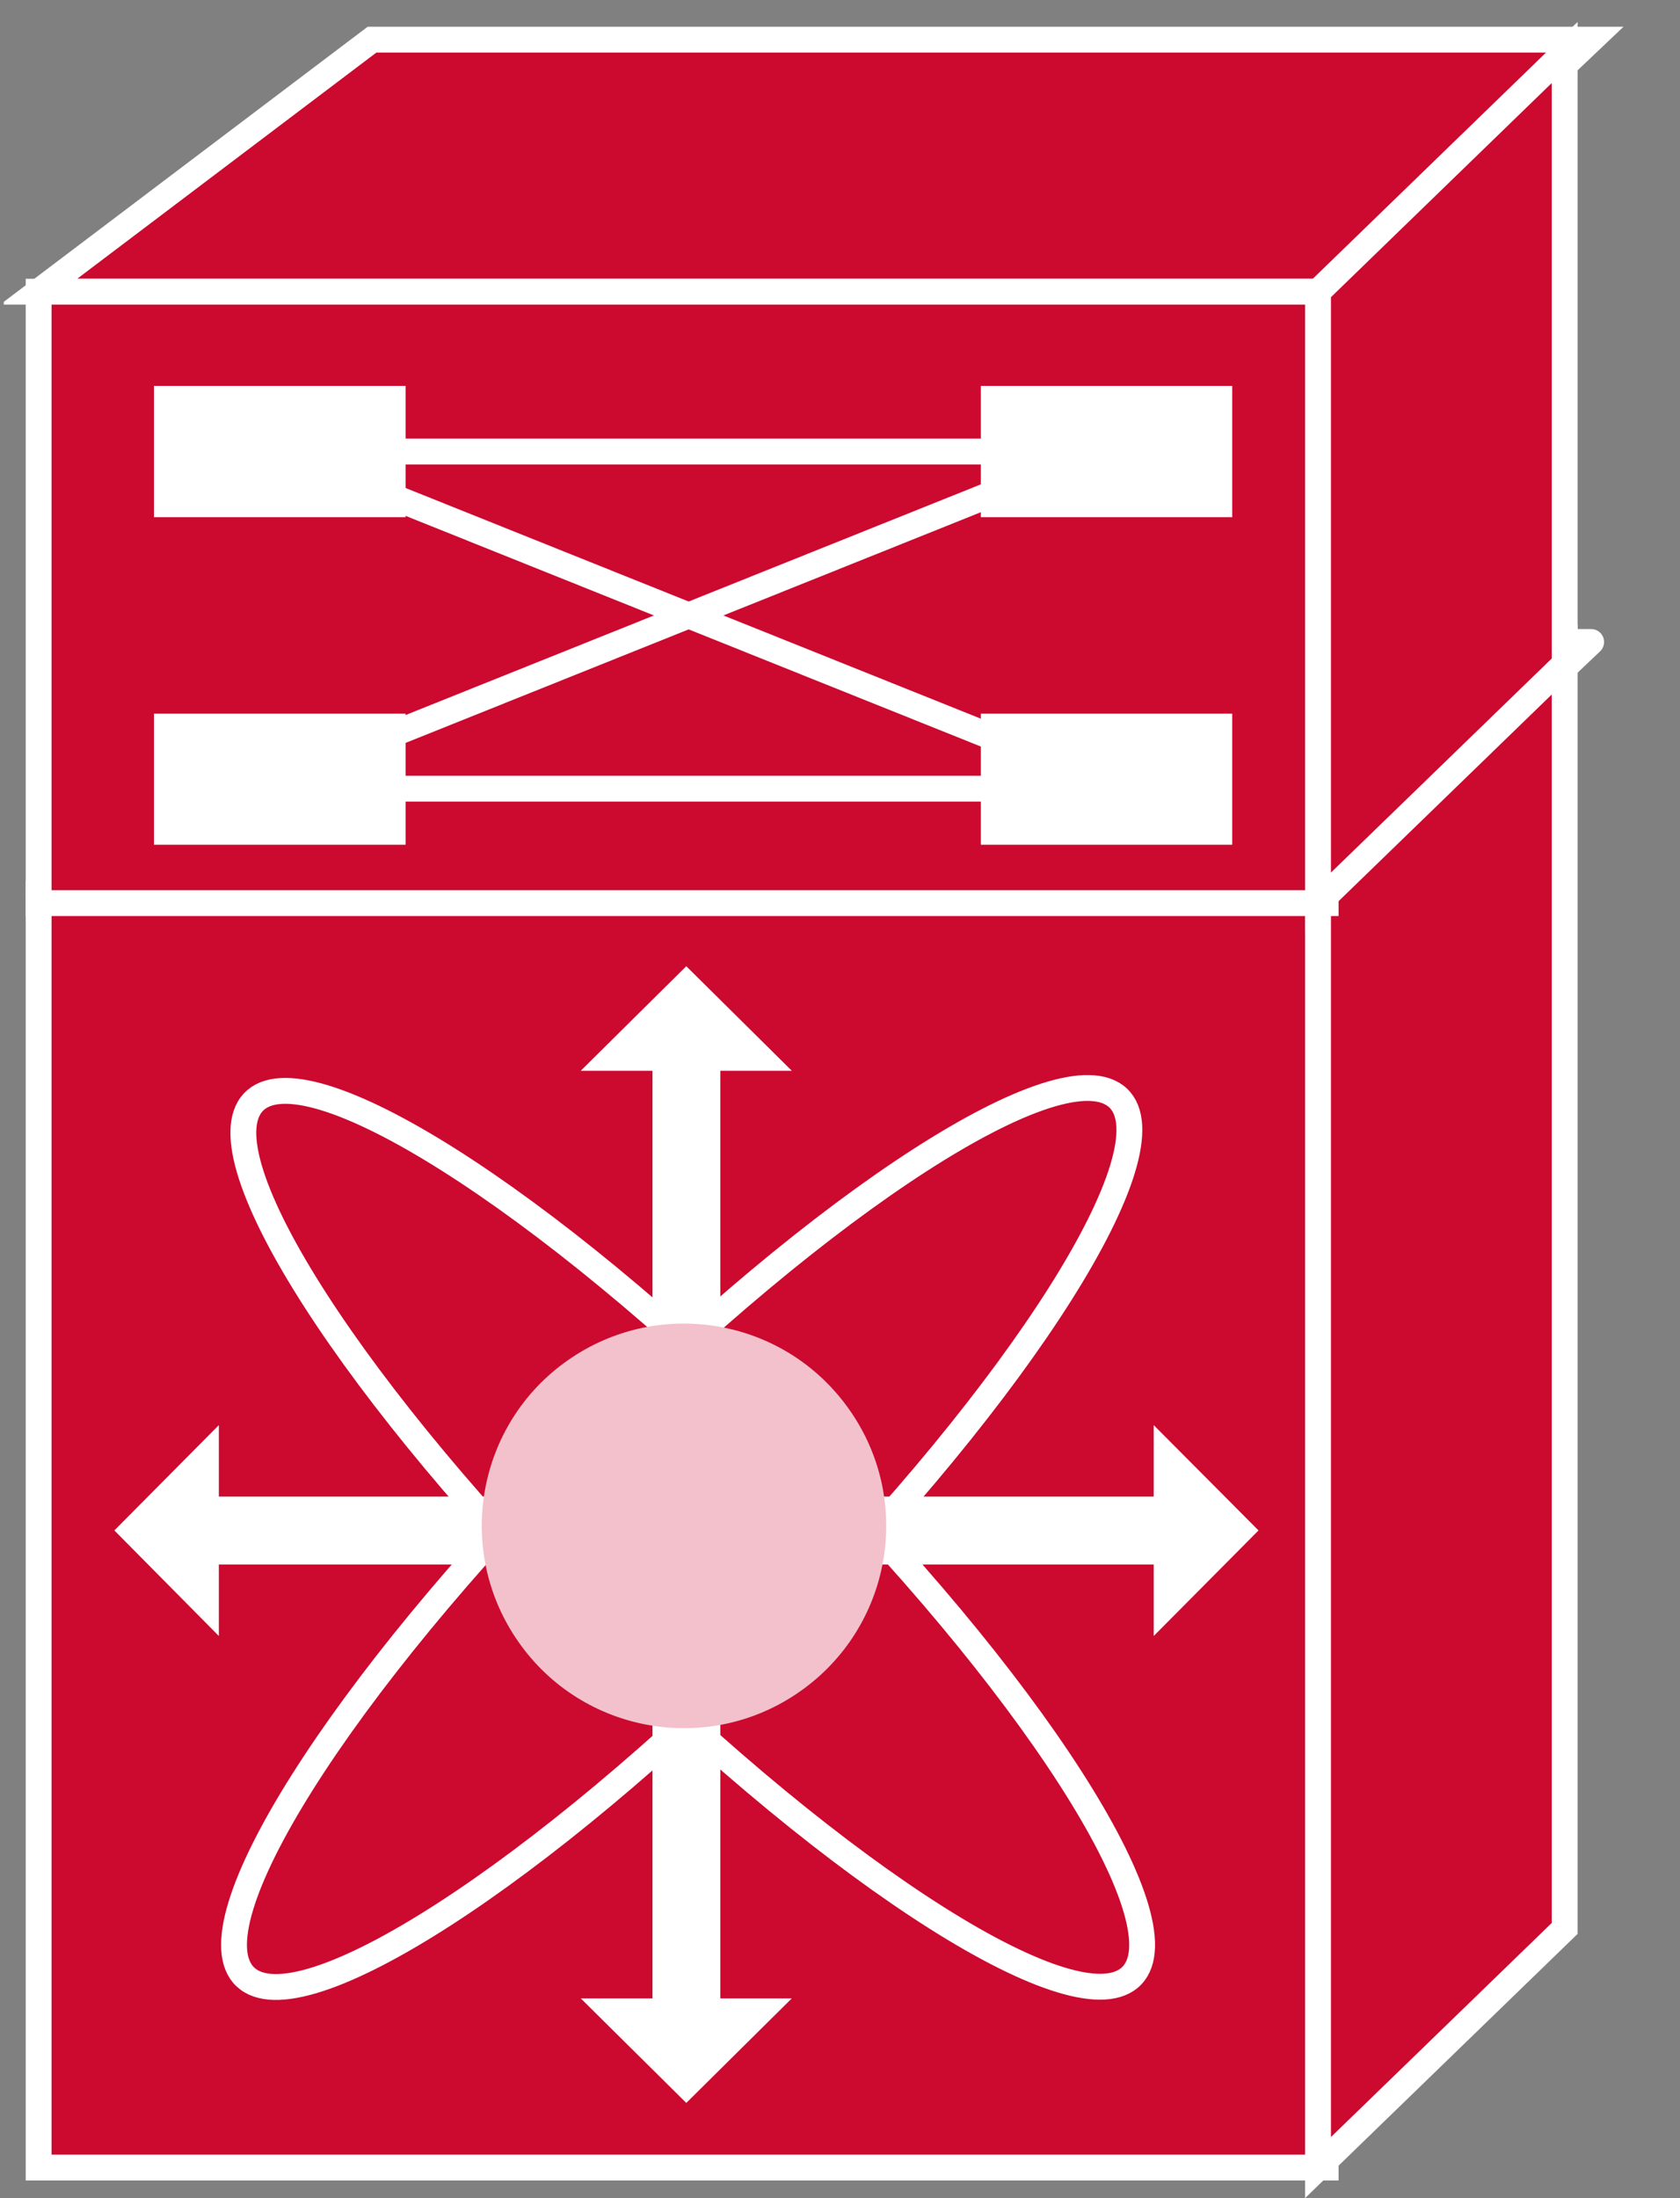 <?xml version="1.0" encoding="UTF-8"?>
<svg xmlns="http://www.w3.org/2000/svg" xmlns:xlink="http://www.w3.org/1999/xlink" width="26pt" height="34pt" viewBox="0 0 26 34" version="1.1">
<rect x="0" y="0" width="26" height="34" fill="#808080" stroke="none"/>
<defs>
<clipPath id="clip1">
  <path d="M 0.059 0.34 L 25.125 0.34 L 25.125 34 L 0.059 34 L 0.059 0.34 Z M 0.059 0.34 "/>
</clipPath>
<clipPath id="clip2">
  <path d="M 0.059 0.34 L 25.125 0.34 L 25.125 34 L 0.059 34 L 0.059 0.34 Z M 0.059 0.34 "/>
</clipPath>
<clipPath id="clip3">
  <path d="M 0.059 0.34 L 25.125 0.34 L 25.125 34 L 0.059 34 L 0.059 0.34 Z M 0.059 0.34 "/>
</clipPath>
<clipPath id="clip4">
  <path d="M 0.059 0.34 L 25.125 0.34 L 25.125 34 L 0.059 34 L 0.059 0.34 Z M 0.059 0.34 "/>
</clipPath>
<clipPath id="clip5">
  <path d="M 0.059 0.34 L 25.125 0.34 L 25.125 34 L 0.059 34 L 0.059 0.34 Z M 0.059 0.34 "/>
</clipPath>
<clipPath id="clip6">
  <path d="M 0.059 0.34 L 25.125 0.34 L 25.125 34 L 0.059 34 L 0.059 0.34 Z M 0.059 0.34 "/>
</clipPath>
</defs>
<g id="surface0">
<path style=" stroke:none;fill-rule:nonzero;fill:#202020;fill-opacity:1;" d="M 24.625 9.93 L 20.516 13.828 L 0.598 13.828 L 5.758 9.93 L 24.625 9.93 "/>
<g clip-path="url(#clip1)" clip-rule="nonzero">
<path style="fill:none;stroke-width:0.4;stroke-linecap:round;stroke-linejoin:round;stroke:#FFFFFF;stroke-opacity:1;stroke-miterlimit:4;" d="M 24.625 24.07 L 20.516 20.172 L 0.598 20.172 L 5.758 24.07 L 24.625 24.07 Z M 24.625 24.07 " transform="matrix(1,0,0,-1,0,34)"/>
</g>
<path style=" stroke:none;fill-rule:nonzero;fill:#CC092F;fill-opacity:1;" d="M 0.598 13.828 L 20.516 13.828 L 20.516 33.527 L 0.598 33.527 L 0.598 13.828 Z M 0.598 13.828 "/>
<g clip-path="url(#clip2)" clip-rule="nonzero">
<path style="fill:none;stroke-width:0.4;stroke-linecap:butt;stroke-linejoin:miter;stroke:#FFFFFF;stroke-opacity:1;stroke-miterlimit:4;" d="M 0.598 0.473 L 20.516 0.473 L 20.516 20.172 L 0.598 20.172 L 0.598 0.473 Z M 0.598 0.473 " transform="matrix(1,0,0,-1,0,34)"/>
</g>
<path style=" stroke:none;fill-rule:nonzero;fill:#CC092F;fill-opacity:1;" d="M 24.215 29.828 L 24.215 10.129 L 20.398 13.828 L 20.398 33.527 L 24.215 29.828 "/>
<g clip-path="url(#clip3)" clip-rule="nonzero">
<path style="fill:none;stroke-width:0.4;stroke-linecap:butt;stroke-linejoin:miter;stroke:#FFFFFF;stroke-opacity:1;stroke-miterlimit:4;" d="M 24.215 4.172 L 24.215 23.871 L 20.398 20.172 L 20.398 0.473 L 24.215 4.172 Z M 24.215 4.172 " transform="matrix(1,0,0,-1,0,34)"/>
</g>
<path style=" stroke:none;fill-rule:nonzero;fill:#FFFFFF;fill-opacity:1;" d="M 7.672 23.148 L 3.387 23.148 L 3.387 22.043 L 1.77 23.672 L 3.387 25.305 L 3.387 24.199 L 7.672 24.199 L 7.672 23.148 "/>
<path style=" stroke:none;fill-rule:nonzero;fill:#FFFFFF;fill-opacity:1;" d="M 10.098 26.621 L 10.098 30.91 L 8.988 30.91 L 10.621 32.527 L 12.254 30.91 L 11.148 30.91 L 11.148 26.621 L 10.098 26.621 "/>
<path style=" stroke:none;fill-rule:nonzero;fill:#FFFFFF;fill-opacity:1;" d="M 10.098 20.848 L 10.098 16.562 L 8.988 16.562 L 10.621 14.945 L 12.254 16.562 L 11.148 16.562 L 11.148 20.848 L 10.098 20.848 "/>
<path style=" stroke:none;fill-rule:nonzero;fill:#FFFFFF;fill-opacity:1;" d="M 13.57 24.199 L 17.855 24.199 L 17.855 25.305 L 19.477 23.672 L 17.855 22.043 L 17.855 23.148 L 13.57 23.148 L 13.57 24.199 "/>
<path style="fill:none;stroke-width:0.4;stroke-linecap:butt;stroke-linejoin:miter;stroke:#FFFFFF;stroke-opacity:1;stroke-miterlimit:4;" d="M 17.52 3.445 C 16.715 2.594 13.016 4.93 9.262 8.66 C 5.508 12.391 3.117 16.102 3.922 16.953 C 4.727 17.801 8.426 15.465 12.18 11.734 C 15.934 8.008 18.324 4.293 17.52 3.445 Z M 17.305 17.016 C 18.152 16.211 15.816 12.516 12.09 8.762 C 8.359 5.008 4.645 2.617 3.797 3.422 C 2.945 4.227 5.281 7.922 9.012 11.676 C 12.742 15.43 16.453 17.82 17.305 17.016 Z M 17.305 17.016 " transform="matrix(1,0,0,-1,0,34)"/>
<path style=" stroke:none;fill-rule:nonzero;fill:#F2C1CB;fill-opacity:1;" d="M 12.379 26.164 C 13.797 25.172 14.141 23.223 13.148 21.809 C 12.156 20.391 10.207 20.047 8.789 21.039 C 7.375 22.027 7.031 23.98 8.023 25.395 C 9.012 26.812 10.965 27.156 12.379 26.164 "/>
<path style=" stroke:none;fill-rule:nonzero;fill:#CC092F;fill-opacity:1;" d="M 24.625 0.613 L 20.516 4.512 L 0.598 4.512 L 5.758 0.613 L 24.625 0.613 "/>
<g clip-path="url(#clip4)" clip-rule="nonzero">
<path style="fill:none;stroke-width:0.4;stroke-linecap:butt;stroke-linejoin:miter;stroke:#FFFFFF;stroke-opacity:1;stroke-miterlimit:4;" d="M 24.625 33.387 L 20.516 29.488 L 0.598 29.488 L 5.758 33.387 L 24.625 33.387 Z M 24.625 33.387 " transform="matrix(1,0,0,-1,0,34)"/>
</g>
<path style=" stroke:none;fill-rule:nonzero;fill:#CC092F;fill-opacity:1;" d="M 0.598 4.512 L 20.516 4.512 L 20.516 13.969 L 0.598 13.969 L 0.598 4.512 Z M 0.598 4.512 "/>
<g clip-path="url(#clip5)" clip-rule="nonzero">
<path style="fill:none;stroke-width:0.4;stroke-linecap:butt;stroke-linejoin:miter;stroke:#FFFFFF;stroke-opacity:1;stroke-miterlimit:4;" d="M 0.598 20.031 L 20.516 20.031 L 20.516 29.488 L 0.598 29.488 L 0.598 20.031 Z M 0.598 20.031 " transform="matrix(1,0,0,-1,0,34)"/>
</g>
<path style=" stroke:none;fill-rule:nonzero;fill:#CC092F;fill-opacity:1;" d="M 24.215 10.27 L 24.215 0.812 L 20.398 4.512 L 20.398 13.969 L 24.215 10.27 "/>
<g clip-path="url(#clip6)" clip-rule="nonzero">
<path style="fill:none;stroke-width:0.4;stroke-linecap:butt;stroke-linejoin:miter;stroke:#FFFFFF;stroke-opacity:1;stroke-miterlimit:4;" d="M 24.215 23.73 L 24.215 33.188 L 20.398 29.488 L 20.398 20.031 L 24.215 23.73 Z M 24.215 23.73 " transform="matrix(1,0,0,-1,0,34)"/>
</g>
<path style=" stroke:none;fill-rule:nonzero;fill:#FFFFFF;fill-opacity:1;" d="M 2.383 5.969 L 6.277 5.969 L 6.277 8 L 2.383 8 L 2.383 5.969 Z M 2.383 5.969 "/>
<path style=" stroke:none;fill-rule:nonzero;fill:#FFFFFF;fill-opacity:1;" d="M 15.18 5.969 L 19.07 5.969 L 19.07 8 L 15.18 8 L 15.18 5.969 Z M 15.18 5.969 "/>
<path style=" stroke:none;fill-rule:nonzero;fill:#FFFFFF;fill-opacity:1;" d="M 2.383 11.039 L 6.277 11.039 L 6.277 13.066 L 2.383 13.066 L 2.383 11.039 Z M 2.383 11.039 "/>
<path style=" stroke:none;fill-rule:nonzero;fill:#FFFFFF;fill-opacity:1;" d="M 15.18 11.039 L 19.07 11.039 L 19.07 13.066 L 15.18 13.066 L 15.18 11.039 Z M 15.18 11.039 "/>
<path style="fill-rule:nonzero;fill:#202020;fill-opacity:1;stroke-width:0.4;stroke-linecap:butt;stroke-linejoin:miter;stroke:#FFFFFF;stroke-opacity:1;stroke-miterlimit:4;" d="M 5.027 27.016 L 16.984 27.016 " transform="matrix(1,0,0,-1,0,34)"/>
<path style="fill-rule:nonzero;fill:#202020;fill-opacity:1;stroke-width:0.4;stroke-linecap:butt;stroke-linejoin:miter;stroke:#FFFFFF;stroke-opacity:1;stroke-miterlimit:4;" d="M 5.027 21.801 L 16.984 21.801 " transform="matrix(1,0,0,-1,0,34)"/>
<path style="fill-rule:nonzero;fill:#202020;fill-opacity:1;stroke-width:0.4;stroke-linecap:butt;stroke-linejoin:miter;stroke:#FFFFFF;stroke-opacity:1;stroke-miterlimit:4;" d="M 4.332 21.945 L 16.984 27.016 " transform="matrix(1,0,0,-1,0,34)"/>
<path style="fill-rule:nonzero;fill:#202020;fill-opacity:1;stroke-width:0.4;stroke-linecap:butt;stroke-linejoin:miter;stroke:#FFFFFF;stroke-opacity:1;stroke-miterlimit:4;" d="M 4.332 27.016 L 16.984 21.945 " transform="matrix(1,0,0,-1,0,34)"/>
</g>
</svg>

